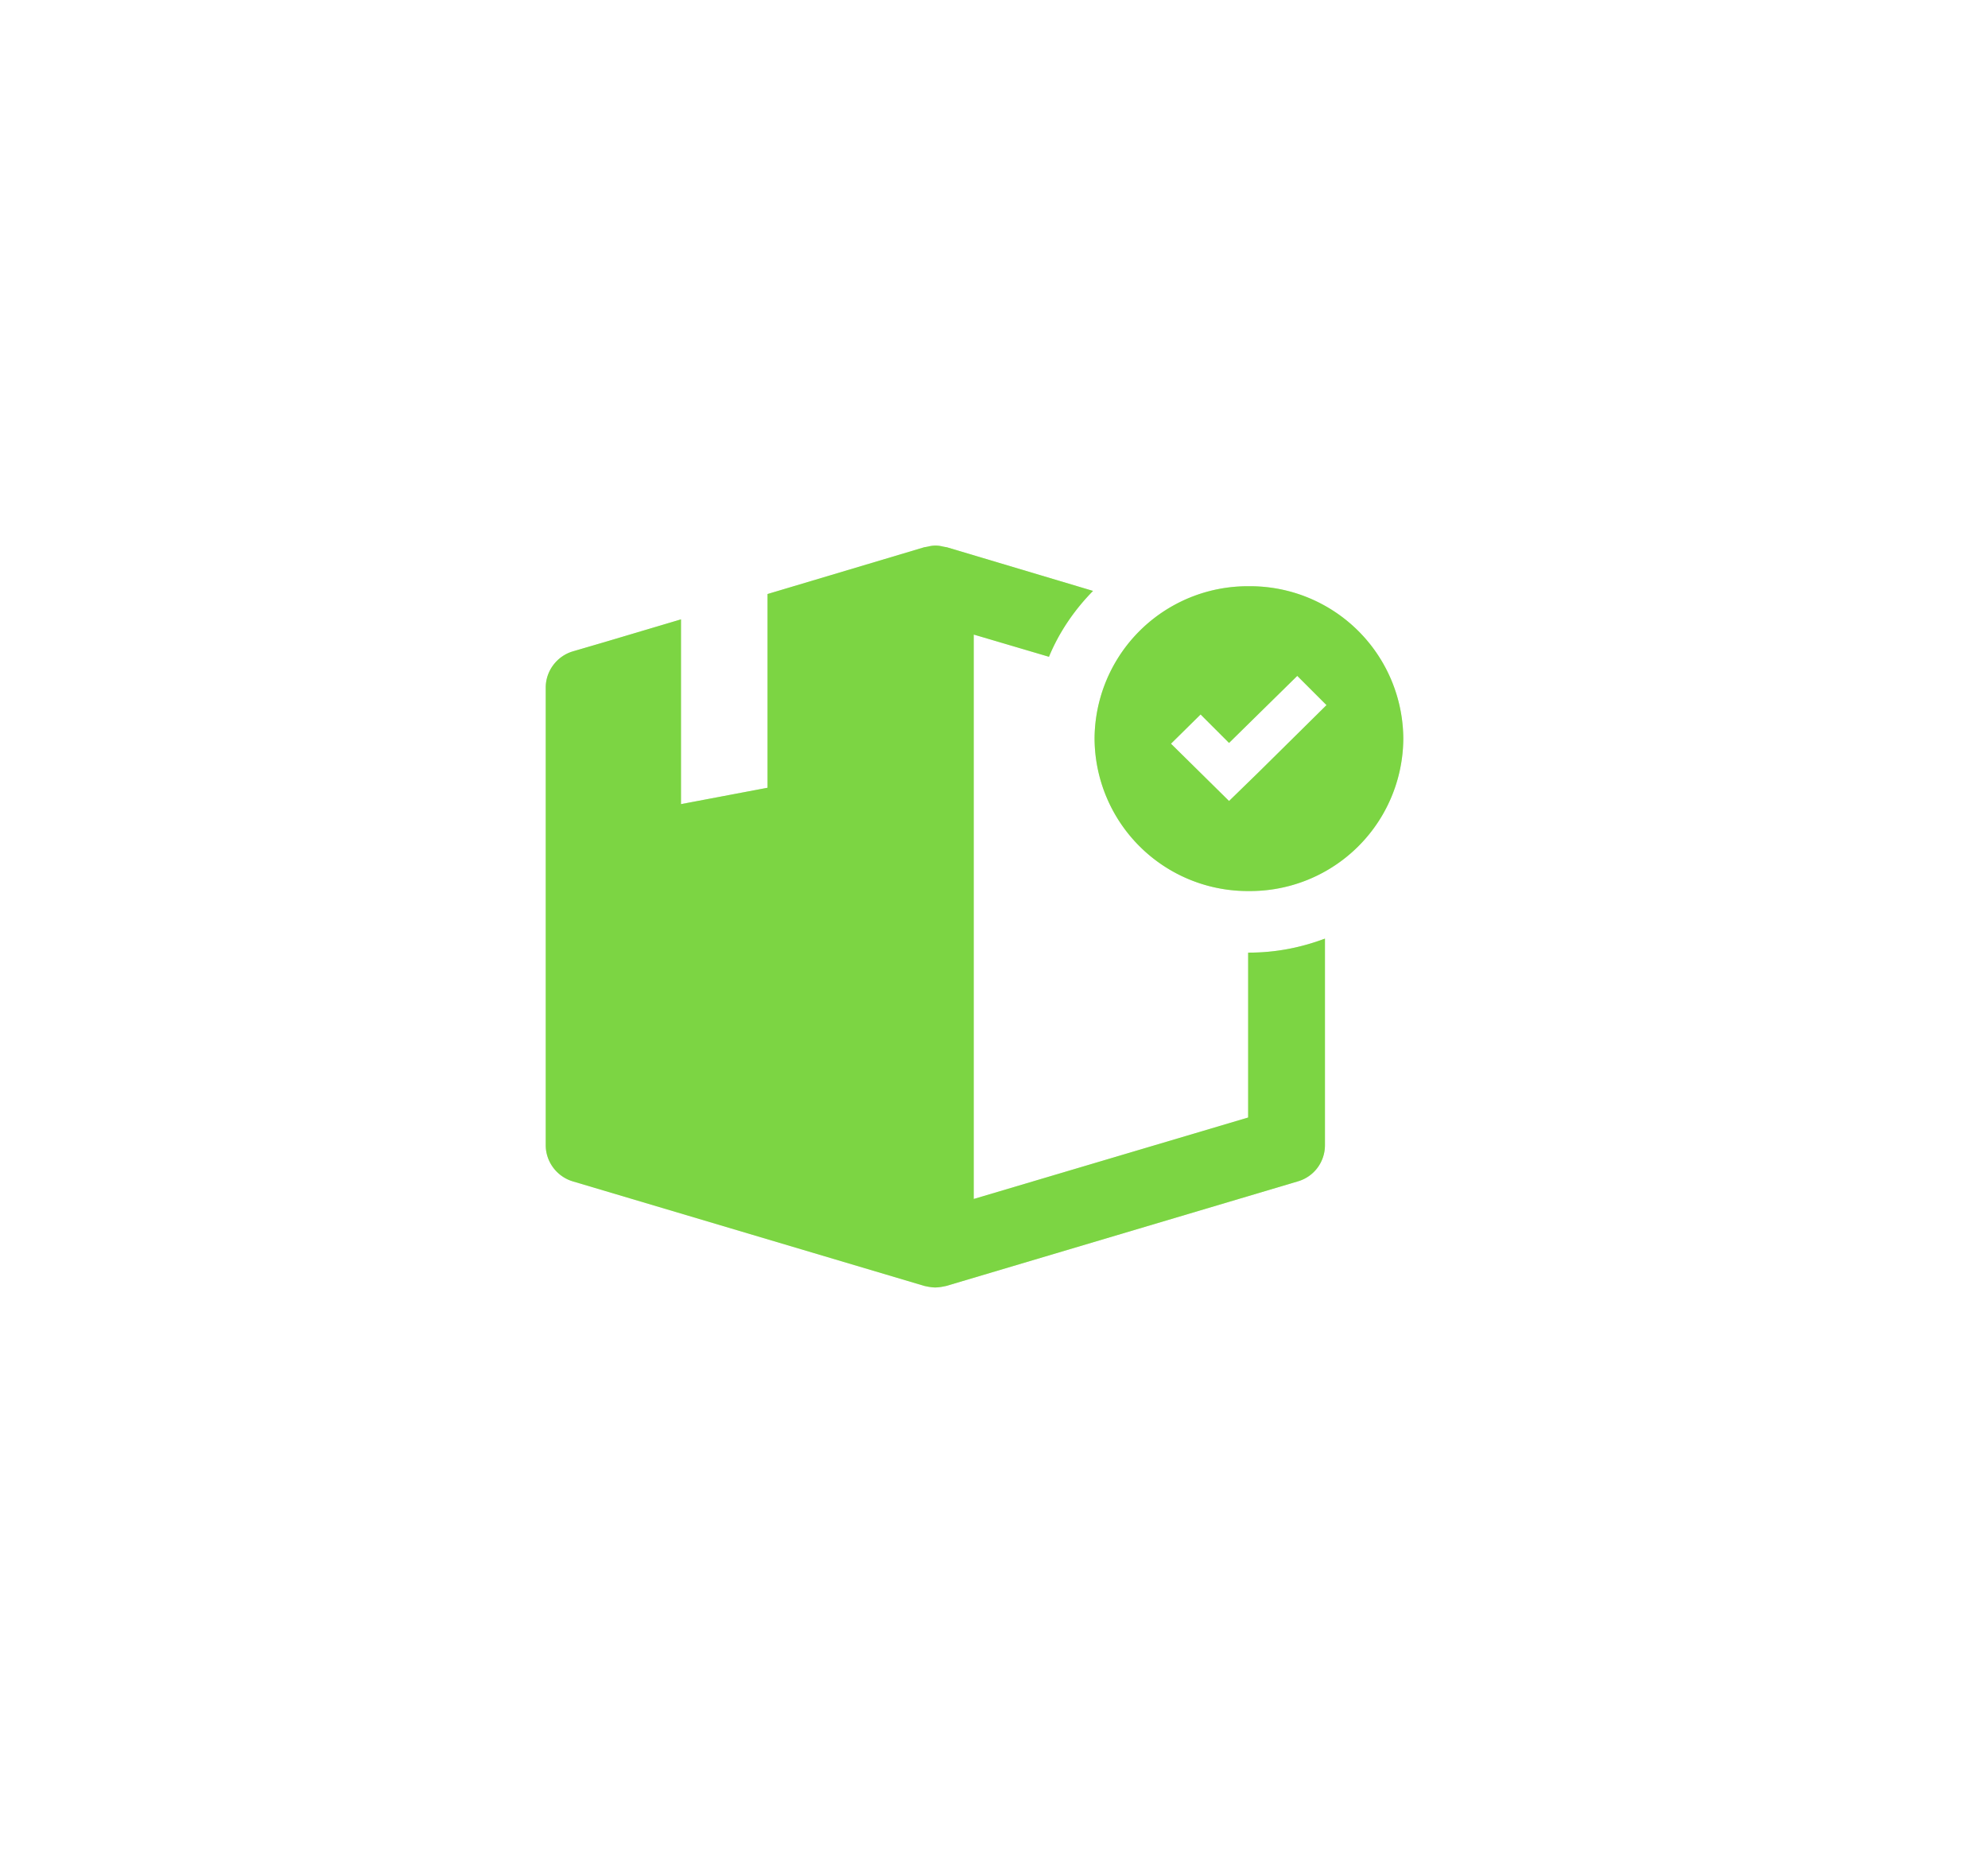<svg xmlns="http://www.w3.org/2000/svg" xmlns:xlink="http://www.w3.org/1999/xlink" width="51" height="48" viewBox="0 0 51 48"><defs><path id="a" d="M32.29 19.81l-.76.74-.76-.75-.73-.72.76-.75.73.73 1.75-1.72.75.75zm-4.21-.86a3.93 3.93 0 0 0 3.96 3.91A3.93 3.93 0 0 0 36 18.95a3.93 3.93 0 0 0-3.96-3.91 3.93 3.93 0 0 0-3.96 3.91zm3.94 5.49v4.23l-7.04 2.09V16.28l1.93.57c.26-.63.65-1.2 1.13-1.69l-3.75-1.12-.06-.01-.05-.01a.73.73 0 0 0-.36 0l-.05.01-.06.01-4.02 1.2v4.97l-2.22.42v-4.74l-1.95.58-.82.24c-.41.12-.7.5-.7.93v11.74c0 .43.29.81.7.93l9.01 2.68c.09.02.19.04.28.04.1 0 .2-.02.29-.04l9.01-2.68c.42-.12.7-.5.7-.93v-5.3c-.61.23-1.26.36-1.95.36z"/><mask id="c" width="2" height="2" x="-1" y="-1"><path fill="#fff" d="M14 14h22v19H14z"/><use xlink:href="#a"/></mask><filter id="b" width="72" height="69" x="-11" y="-11" filterUnits="userSpaceOnUse"><feOffset in="SourceGraphic" result="FeOffset1022Out"/><feGaussianBlur in="FeOffset1022Out" result="FeGaussianBlur1023Out" stdDeviation="6 6"/></filter></defs><g><g filter="url(#b)"><use fill="none" stroke-opacity=".35" stroke-width="0" mask="url(&quot;#c&quot;)" xlink:href="#a"/><use fill="#7cd543" fill-opacity=".35" xlink:href="#a"/></g><use fill="#7cd543" xlink:href="#a"/></g></svg>